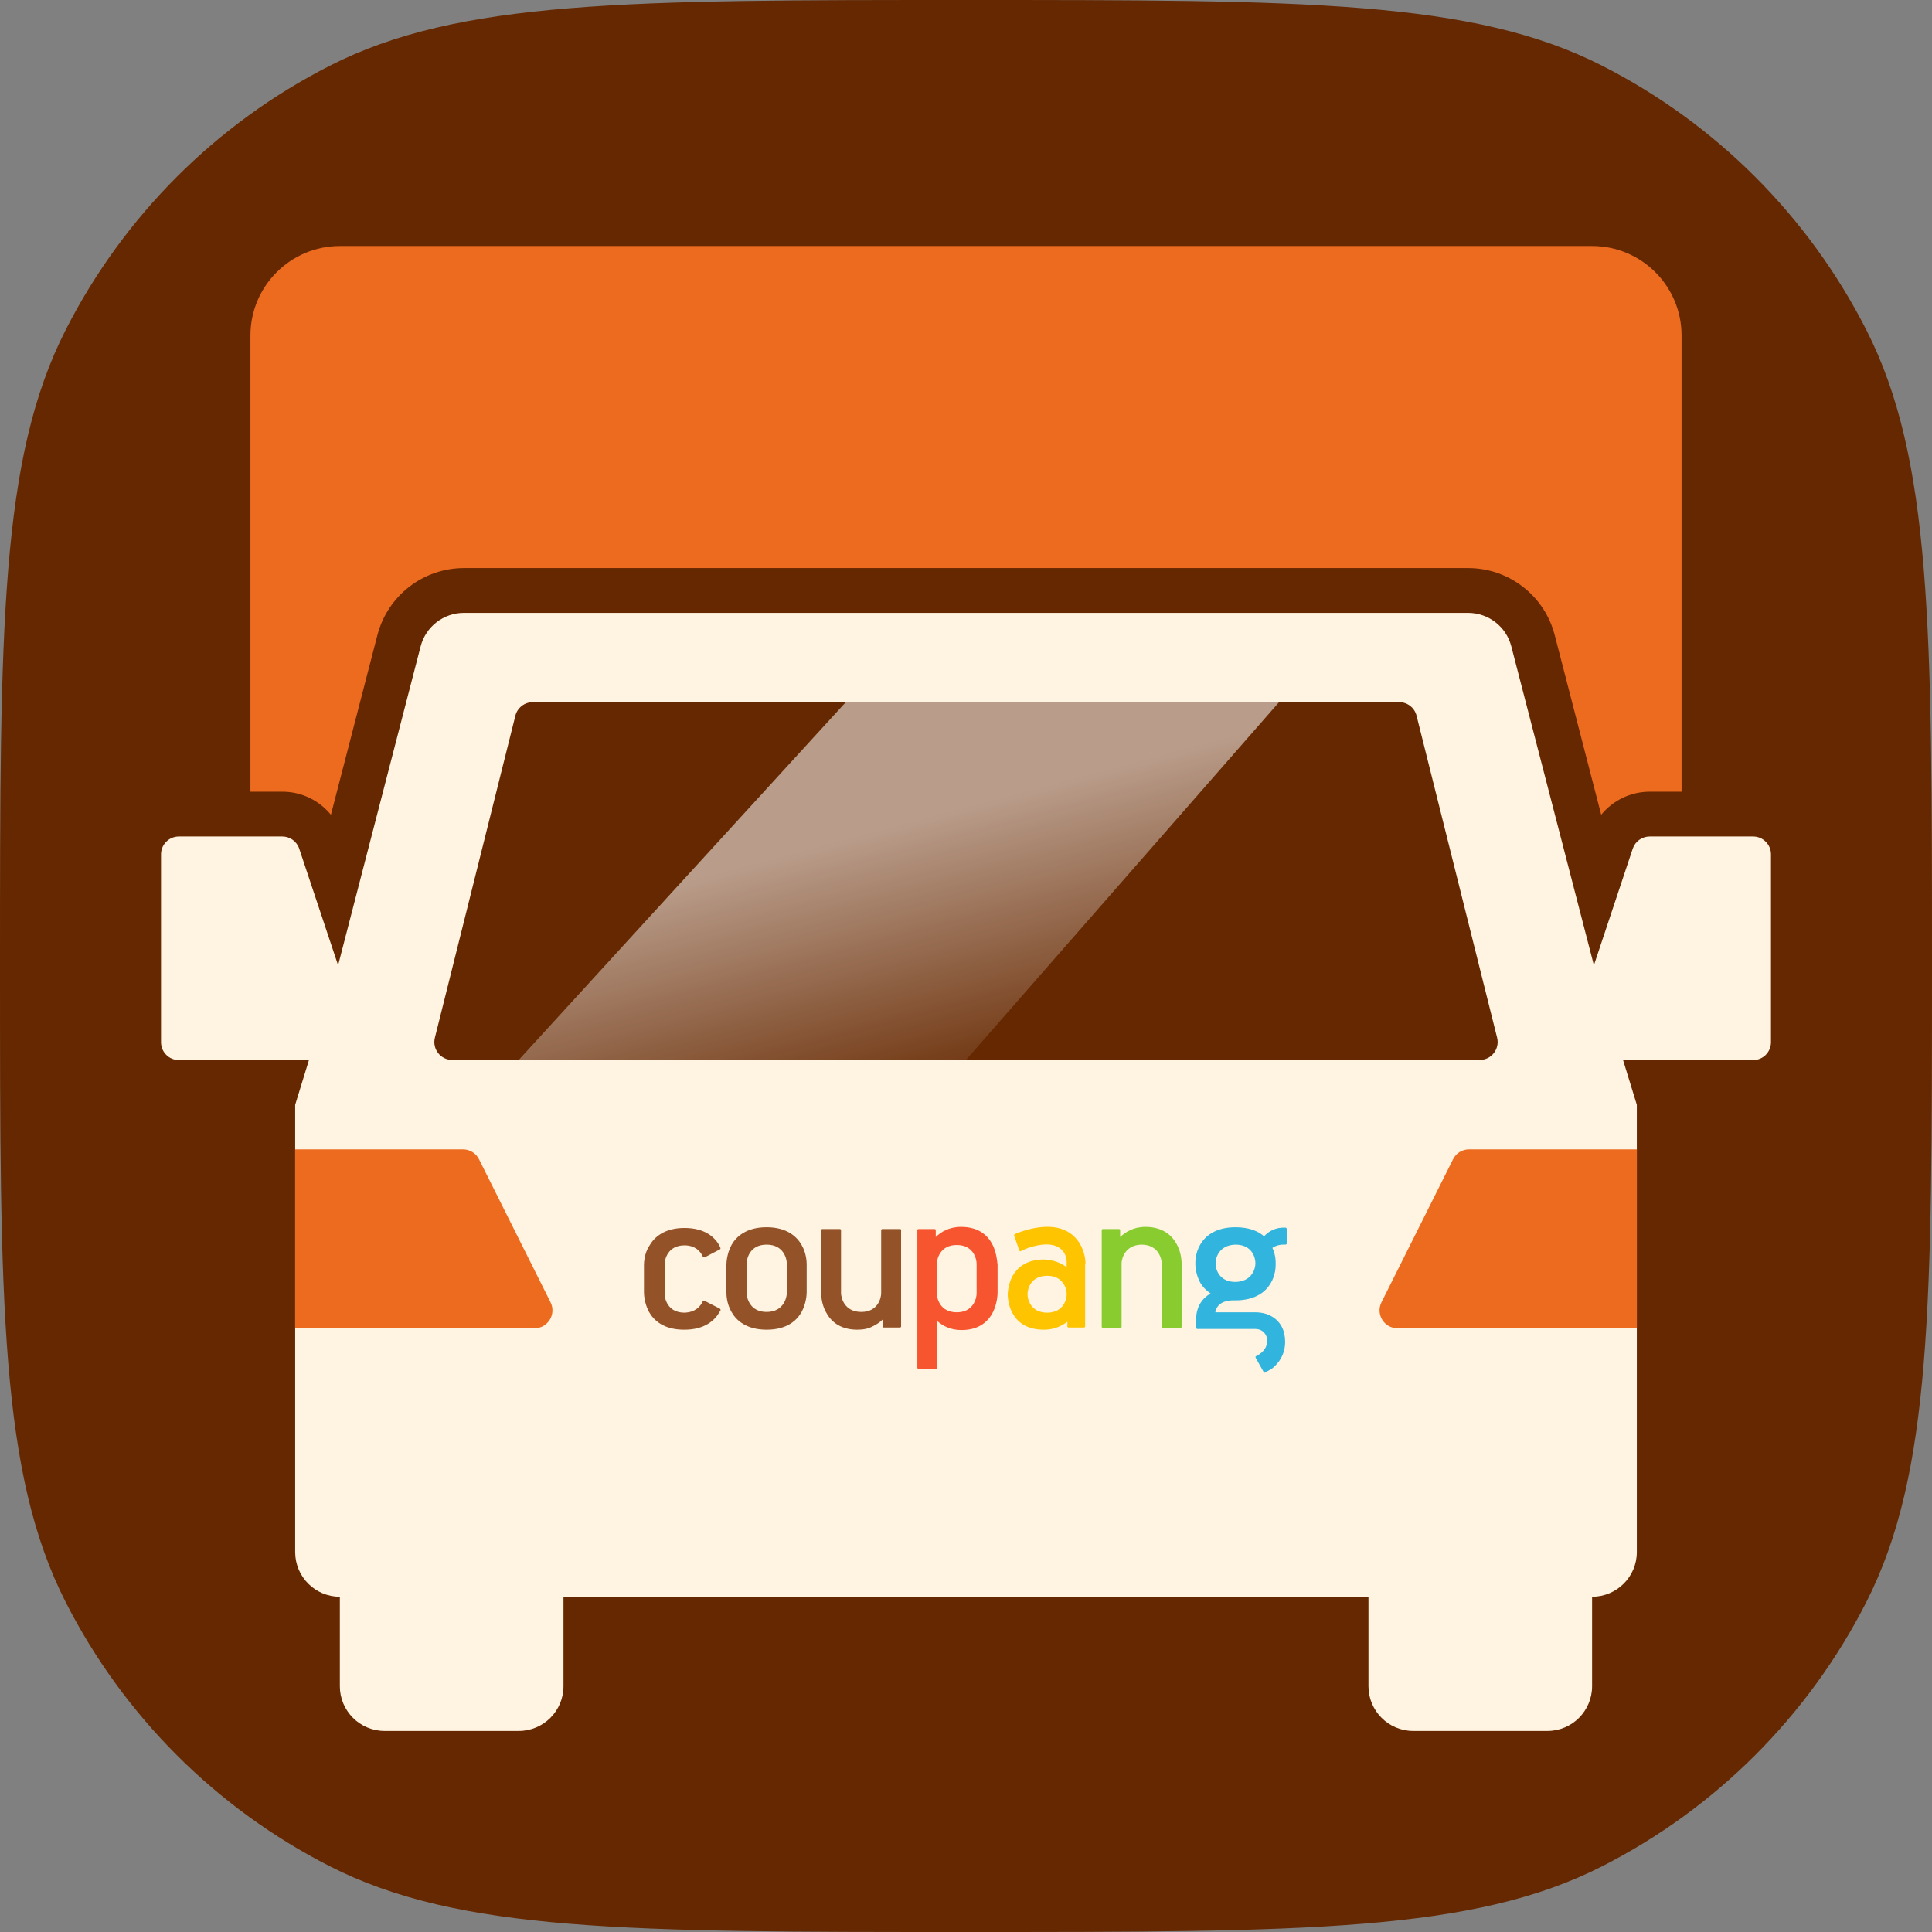 <svg width="32" height="32" viewBox="0 0 32 32" fill="none" xmlns="http://www.w3.org/2000/svg">
<rect x="0" y="0" width="32" height="32" fill="#808080" stroke="none"/>
<path d="M0 16C0 10.399 0 7.599 1.09 5.46C2.049 3.578 3.578 2.049 5.46 1.09C7.599 0 10.399 0 16 0C21.601 0 24.401 0 26.54 1.09C28.422 2.049 29.951 3.578 30.91 5.46C32 7.599 32 10.399 32 16C32 21.601 32 24.401 30.91 26.54C29.951 28.422 28.422 29.951 26.54 30.91C24.401 32 21.601 32 16 32C10.399 32 7.599 32 5.46 30.91C3.578 29.951 2.049 28.422 1.09 26.54C0 24.401 0 21.601 0 16Z" fill="#662800"/>
<path fill-rule="evenodd" clip-rule="evenodd" d="M5.63 4.075C4.812 4.075 4.148 4.739 4.148 5.557V13.113H4.677C4.995 13.113 5.288 13.258 5.481 13.495L6.251 10.519C6.421 9.865 7.01 9.409 7.686 9.409H24.317C24.992 9.409 25.582 9.865 25.751 10.519L26.521 13.495C26.714 13.258 27.007 13.113 27.326 13.113H27.852V5.557C27.852 4.739 27.189 4.075 26.371 4.075H5.63Z" fill="#ED6B1F"/>
<path d="M2.963 17.558C2.799 17.558 2.667 17.426 2.667 17.262V14.151C2.667 13.988 2.799 13.855 2.963 13.855H4.675C4.803 13.855 4.916 13.936 4.956 14.057L5.6 15.988L6.967 10.706C7.052 10.379 7.347 10.151 7.684 10.151H24.315C24.653 10.151 24.948 10.379 25.032 10.706L26.4 15.988L27.043 14.057C27.084 13.936 27.197 13.855 27.325 13.855H29.037C29.201 13.855 29.333 13.988 29.333 14.151V17.262C29.333 17.426 29.201 17.558 29.037 17.558H26.883L27.111 18.299V25.707C27.111 26.116 26.779 26.447 26.37 26.447V27.929C26.37 28.338 26.039 28.67 25.63 28.67H23.407C22.998 28.67 22.666 28.338 22.666 27.929V26.447H9.333V27.929C9.333 28.338 9.002 28.67 8.592 28.67H6.37C5.961 28.67 5.629 28.338 5.629 27.929V26.447C5.22 26.447 4.889 26.116 4.889 25.707V18.299L5.117 17.558H2.963Z" fill="#FFF3E1"/>
<path fill-rule="evenodd" clip-rule="evenodd" d="M15.918 20.321C16.224 20.321 16.368 20.477 16.439 20.615C16.5 20.736 16.514 20.865 16.52 20.924C16.521 20.936 16.522 20.945 16.523 20.951V21.412C16.523 21.442 16.517 21.592 16.445 21.736C16.374 21.874 16.23 22.03 15.925 22.03C15.739 22.03 15.613 21.958 15.523 21.88V22.654C15.523 22.66 15.517 22.672 15.505 22.672H15.212C15.206 22.672 15.194 22.666 15.194 22.654V20.375C15.194 20.369 15.2 20.357 15.212 20.357H15.481C15.487 20.357 15.499 20.363 15.499 20.375V20.489C15.583 20.405 15.721 20.321 15.918 20.321ZM15.847 21.736C16.128 21.736 16.176 21.496 16.176 21.424V20.933C16.176 20.867 16.134 20.621 15.847 20.621C15.565 20.621 15.517 20.861 15.517 20.933V21.424C15.517 21.49 15.559 21.736 15.847 21.736Z" fill="#F7552F"/>
<path fill-rule="evenodd" clip-rule="evenodd" d="M12.116 20.621C12.038 20.765 12.032 20.915 12.032 20.945V21.407C12.032 21.436 12.032 21.586 12.116 21.73C12.193 21.868 12.361 22.024 12.697 22.024C13.038 22.024 13.2 21.868 13.277 21.73C13.355 21.586 13.361 21.436 13.361 21.407V20.945C13.361 20.915 13.361 20.765 13.277 20.621C13.2 20.483 13.032 20.327 12.697 20.327C12.361 20.327 12.193 20.483 12.116 20.621ZM12.697 21.73C12.415 21.73 12.367 21.49 12.367 21.419V20.927C12.367 20.861 12.409 20.615 12.697 20.615C12.984 20.615 13.032 20.855 13.032 20.927V21.419C13.032 21.484 12.984 21.73 12.697 21.73Z" fill="#935227"/>
<path d="M14.925 20.375C14.925 20.363 14.919 20.357 14.907 20.357H14.613C14.601 20.357 14.595 20.369 14.595 20.375V21.419C14.595 21.491 14.547 21.73 14.266 21.73C13.978 21.73 13.93 21.485 13.93 21.419V20.375C13.93 20.363 13.918 20.357 13.912 20.357H13.619C13.607 20.357 13.601 20.369 13.601 20.375V21.407C13.601 21.437 13.601 21.587 13.679 21.73C13.751 21.868 13.895 22.024 14.2 22.024C14.302 22.024 14.386 22.006 14.451 21.97C14.517 21.94 14.577 21.898 14.619 21.856V21.97C14.619 21.982 14.631 21.988 14.637 21.988H14.907C14.919 21.988 14.925 21.976 14.925 21.97V20.375Z" fill="#935227"/>
<path fill-rule="evenodd" clip-rule="evenodd" d="M17.619 20.369C17.913 20.489 17.979 20.795 17.979 20.927C17.979 20.93 17.979 20.931 17.978 20.932C17.977 20.933 17.976 20.933 17.973 20.933V21.97C17.973 21.976 17.966 21.988 17.954 21.988H17.697C17.691 21.988 17.679 21.982 17.679 21.97V21.892C17.589 21.958 17.469 22.024 17.29 22.024C16.984 22.024 16.841 21.88 16.769 21.748C16.697 21.616 16.691 21.473 16.691 21.442C16.691 21.419 16.697 21.275 16.769 21.137C16.841 21.011 16.984 20.861 17.29 20.861C17.463 20.867 17.583 20.927 17.667 20.987V20.939C17.667 20.937 17.667 20.935 17.667 20.933C17.669 20.892 17.674 20.724 17.505 20.645C17.326 20.561 17.032 20.657 16.919 20.717C16.916 20.717 16.914 20.718 16.913 20.72C16.911 20.721 16.91 20.723 16.907 20.723C16.895 20.729 16.889 20.723 16.883 20.711L16.799 20.471C16.793 20.459 16.799 20.447 16.811 20.441L16.835 20.429C16.954 20.381 17.332 20.249 17.619 20.369ZM17.344 21.742C17.619 21.742 17.667 21.514 17.667 21.448V21.424C17.667 21.358 17.619 21.131 17.344 21.131C17.068 21.131 17.02 21.358 17.02 21.424V21.448C17.02 21.514 17.068 21.742 17.344 21.742Z" fill="#FFC400"/>
<path fill-rule="evenodd" clip-rule="evenodd" d="M20.937 20.477C21.009 20.399 21.117 20.327 21.291 20.333C21.302 20.333 21.314 20.345 21.314 20.363V20.597C21.314 20.603 21.302 20.615 21.291 20.615C21.189 20.609 21.117 20.639 21.075 20.669C21.129 20.783 21.129 20.891 21.129 20.915V20.945C21.129 20.975 21.129 21.119 21.045 21.257C20.967 21.389 20.799 21.538 20.464 21.538H20.428C20.427 21.538 20.427 21.538 20.426 21.538C20.387 21.538 20.164 21.537 20.129 21.736H20.793C21.033 21.736 21.225 21.868 21.273 22.096C21.308 22.264 21.279 22.474 21.111 22.63C21.093 22.648 21.075 22.666 21.051 22.678C21.027 22.69 20.961 22.732 20.961 22.732C20.949 22.738 20.937 22.738 20.931 22.726L20.799 22.492C20.793 22.48 20.793 22.468 20.805 22.462L20.817 22.456C20.973 22.372 21.003 22.252 20.985 22.162C20.967 22.09 20.907 22.012 20.793 22.012H19.829C19.823 22.012 19.811 22 19.811 21.988V21.862C19.811 21.628 19.925 21.497 20.051 21.424C19.973 21.371 19.919 21.311 19.883 21.251C19.805 21.113 19.799 20.969 19.799 20.939V20.921C19.799 20.891 19.799 20.747 19.883 20.609C19.961 20.477 20.129 20.327 20.464 20.327C20.692 20.327 20.841 20.393 20.937 20.477ZM20.464 21.233C20.745 21.227 20.793 20.999 20.793 20.933V20.915C20.793 20.849 20.751 20.615 20.464 20.615C20.182 20.621 20.134 20.849 20.134 20.915V20.933C20.134 20.999 20.176 21.233 20.464 21.233Z" fill="#31B4DD"/>
<path d="M11.924 21.676L11.667 21.544C11.655 21.538 11.643 21.544 11.637 21.556V21.562C11.595 21.646 11.511 21.736 11.337 21.742C11.05 21.742 11.008 21.497 11.008 21.43V20.939C11.008 20.867 11.056 20.627 11.337 20.627C11.511 20.627 11.601 20.723 11.637 20.807C11.643 20.813 11.649 20.825 11.661 20.825C11.667 20.825 11.667 20.825 11.673 20.825L11.924 20.693C11.936 20.687 11.936 20.675 11.93 20.663C11.924 20.651 11.918 20.645 11.918 20.633C11.84 20.495 11.679 20.339 11.337 20.339C11.002 20.339 10.834 20.495 10.756 20.633C10.672 20.759 10.666 20.915 10.666 20.945V21.407C10.666 21.436 10.672 21.586 10.75 21.73C10.828 21.868 10.99 22.024 11.331 22.024H11.337C11.673 22.024 11.84 21.868 11.918 21.73L11.936 21.7C11.936 21.694 11.93 21.682 11.924 21.676Z" fill="#935227"/>
<path d="M19.494 20.615C19.422 20.477 19.272 20.321 18.973 20.321C18.775 20.321 18.643 20.405 18.553 20.489V20.375C18.553 20.363 18.541 20.357 18.535 20.357H18.266C18.254 20.357 18.248 20.369 18.248 20.375V21.976C18.248 21.988 18.26 21.994 18.266 21.994H18.559C18.571 21.994 18.577 21.982 18.577 21.976V20.915C18.583 20.831 18.643 20.621 18.907 20.615C19.194 20.615 19.242 20.861 19.242 20.927V21.976C19.242 21.988 19.254 21.994 19.26 21.994H19.554C19.566 21.994 19.572 21.982 19.572 21.976V20.945C19.572 20.915 19.572 20.759 19.494 20.615Z" fill="#88CC2F"/>
<path d="M7.669 19.037H4.889V22H8.854C9.074 22 9.217 21.768 9.119 21.571L7.934 19.201C7.883 19.1 7.781 19.037 7.669 19.037Z" fill="#ED6B1F"/>
<path d="M24.331 19.037H27.111V22H23.146C22.926 22 22.783 21.768 22.881 21.571L24.067 19.201C24.117 19.1 24.219 19.037 24.331 19.037Z" fill="#ED6B1F"/>
<path d="M23.176 11.63H8.824C8.688 11.63 8.569 11.723 8.536 11.855L7.203 17.188C7.156 17.375 7.298 17.556 7.49 17.556H24.509C24.702 17.556 24.843 17.375 24.797 17.188L23.463 11.855C23.43 11.723 23.312 11.63 23.176 11.63Z" fill="#662800"/>
<path d="M8.592 17.556L14.009 11.63H21.185L16 17.556H8.592Z" fill="url(#paint0_linear_454_105627)" fill-opacity="0.9"/>
<defs>
<linearGradient id="paint0_linear_454_105627" x1="15.008" y1="13.635" x2="16.263" y2="18.337" gradientUnits="userSpaceOnUse">
<stop stop-color="white" stop-opacity="0.6"/>
<stop offset="1" stop-color="white" stop-opacity="0"/>
</linearGradient>
</defs>
</svg>
